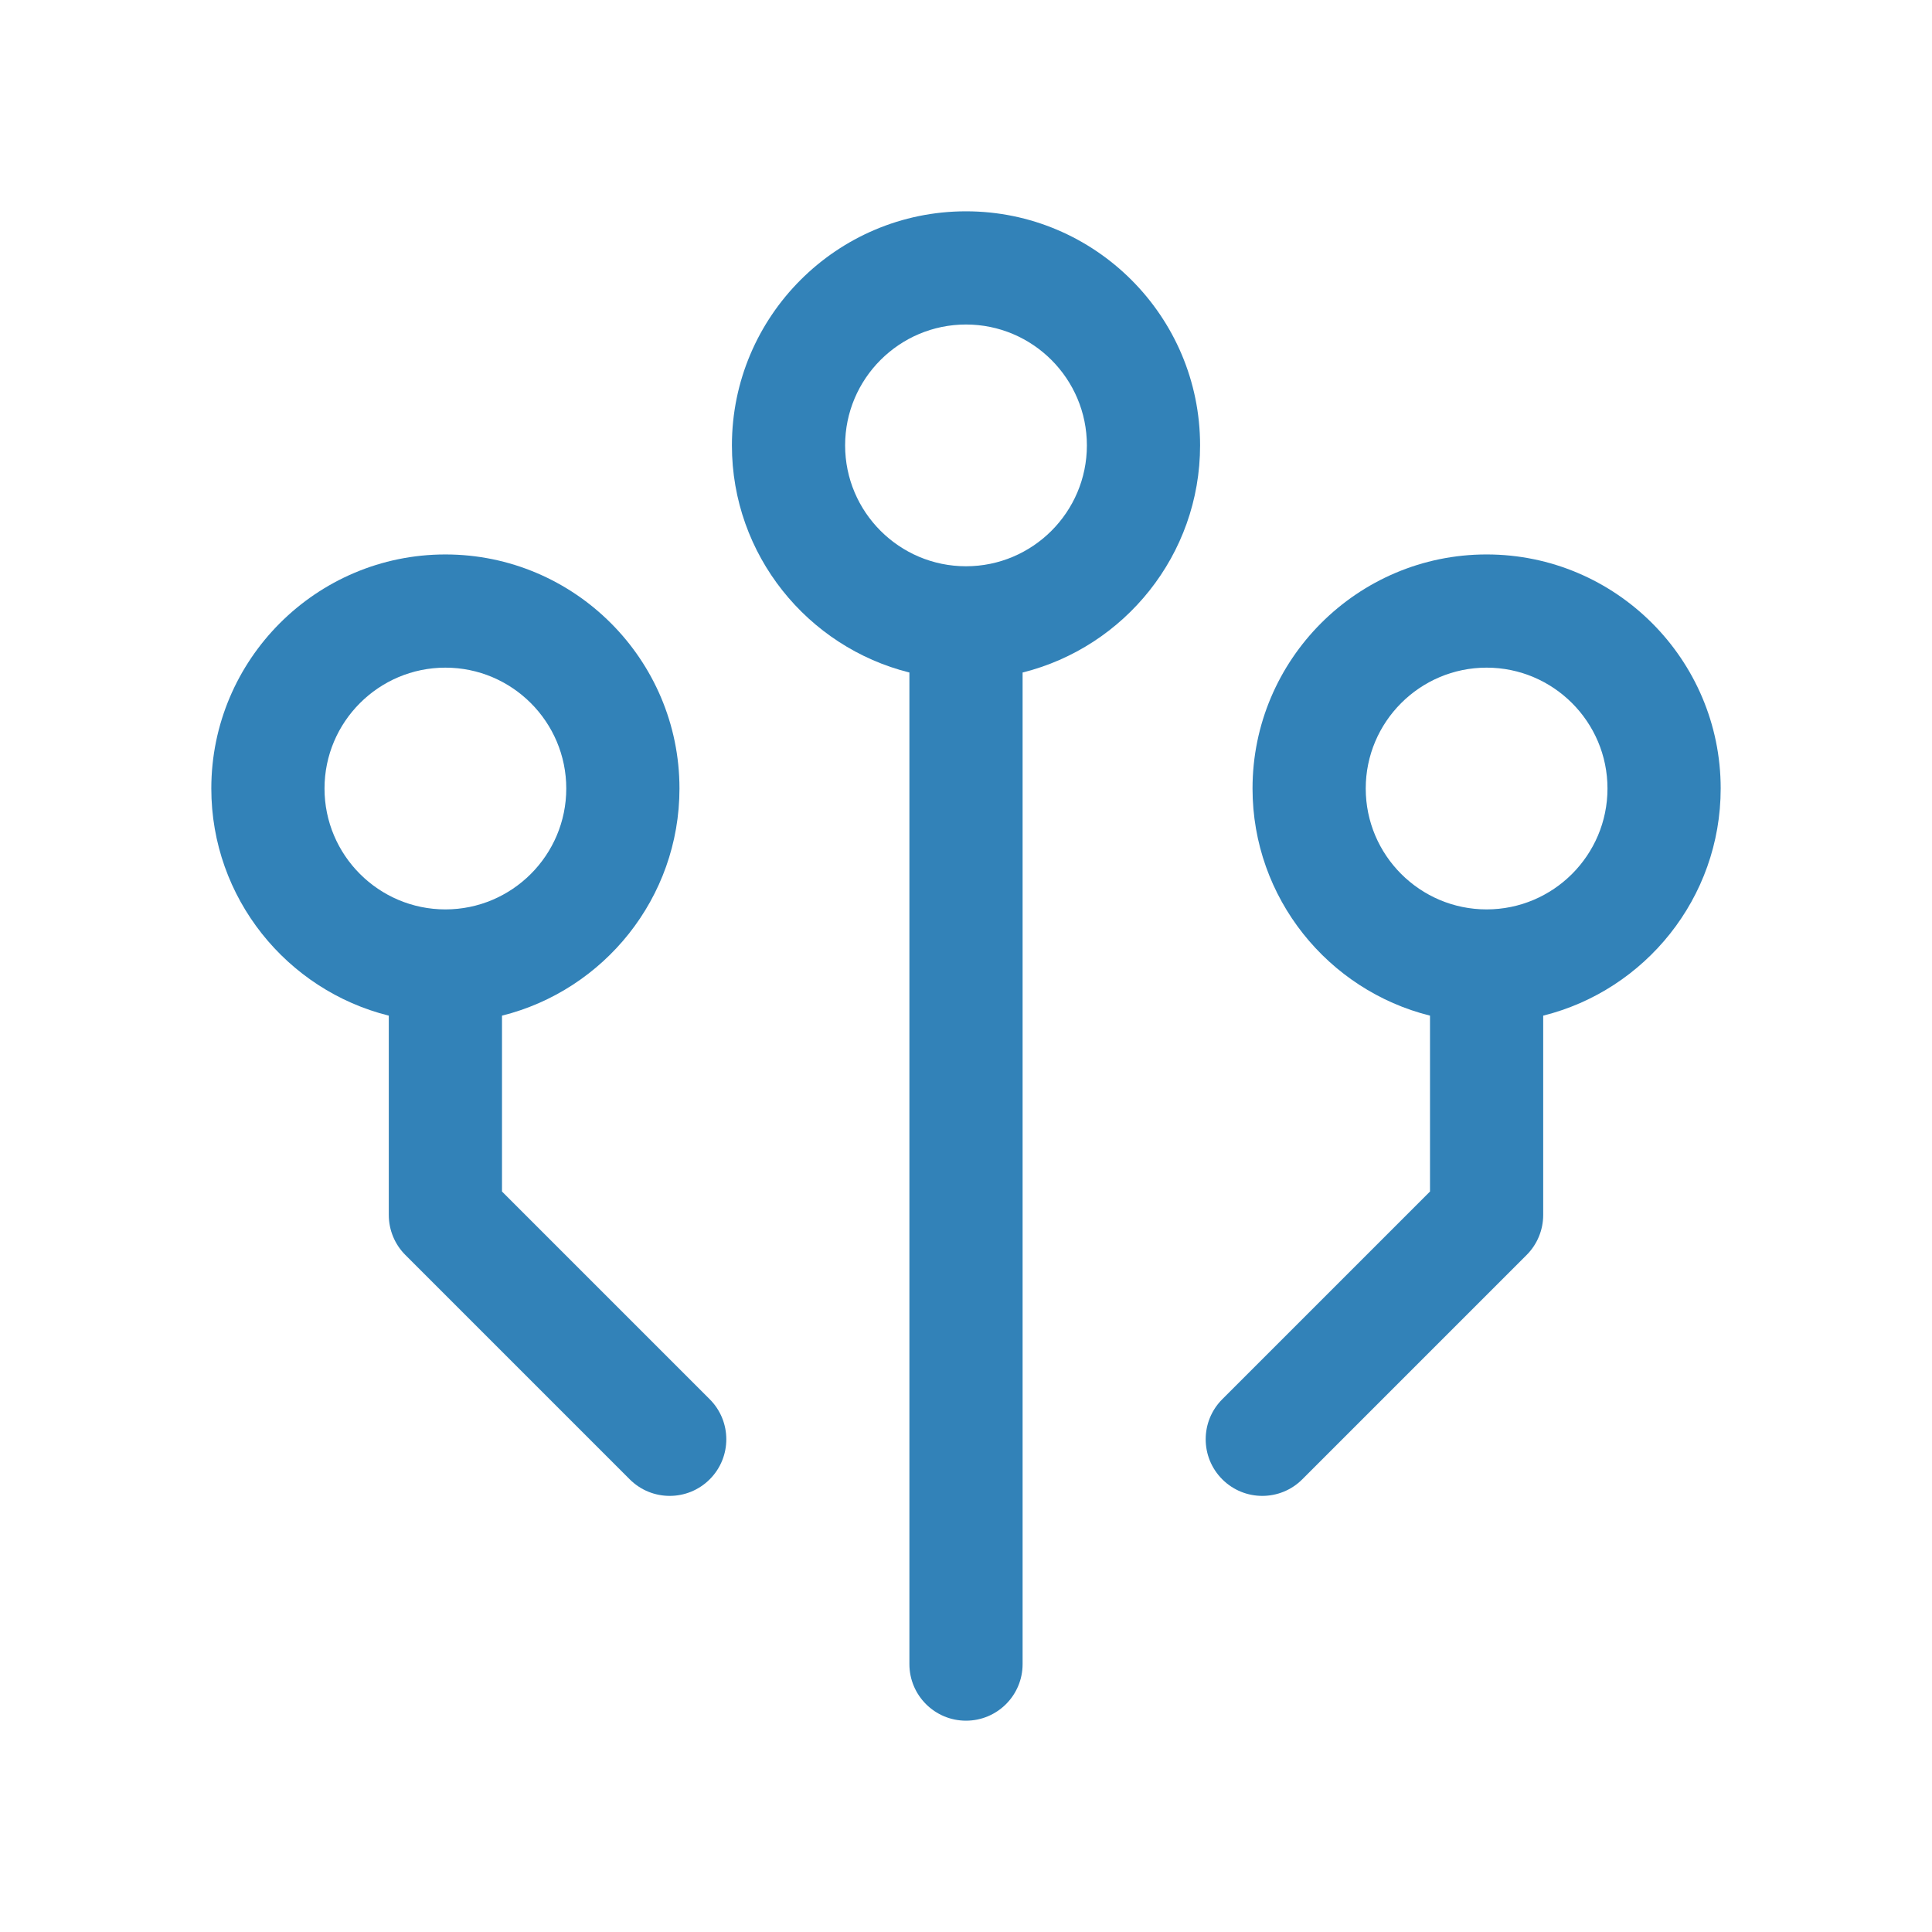 <svg height="512pt" viewBox="0 0 512 512" width="512pt" xmlns="http://www.w3.org/2000/svg" xmlns:xlink="http://www.w3.org/1999/xlink"><path d="m512 256c0 141.387-114.613 256-256 256s-256-114.613-256-256 114.613-256 256-256 256 114.613 256 256zm0 0" fill="url(#a)"/><g fill="#3282B8"><path d="m256 56c-34.207 0-62.035 27.828-62.035 62.035 0 29.031 20.055 53.461 47.035 60.188v262.777c0 8.285 6.715 15 15 15s15-6.715 15-15v-262.777c26.98-6.727 47.035-31.156 47.035-60.188 0-34.207-27.828-62.035-62.035-62.035zm0 94.066c-17.664 0-32.035-14.371-32.035-32.031 0-17.664 14.371-32.035 32.035-32.035s32.035 14.371 32.035 32.035c0 17.66-14.371 32.031-32.035 32.031zm0 0"/><path d="m133.035 315.766v-46.609c26.98-6.727 47.031-31.156 47.031-60.191 0-34.203-27.828-62.031-62.031-62.031-34.207 0-62.035 27.828-62.035 62.031 0 29.035 20.055 53.465 47.035 60.191v52.824c0 3.977 1.578 7.793 4.395 10.605l59.445 59.445c2.93 2.93 6.766 4.395 10.605 4.395 3.836 0 7.676-1.465 10.605-4.395 5.859-5.859 5.859-15.355 0-21.215zm-47.035-106.801c0-17.66 14.371-32.031 32.035-32.031 17.664 0 32.031 14.371 32.031 32.031 0 17.664-14.371 32.035-32.031 32.035-17.664 0-32.035-14.371-32.035-32.035zm0 0"/><path d="m456 208.965c0-34.203-27.828-62.031-62.035-62.031-34.203 0-62.031 27.828-62.031 62.031 0 29.035 20.051 53.465 47.031 60.191v46.609l-55.051 55.051c-5.859 5.859-5.859 15.355 0 21.215 2.93 2.93 6.77 4.395 10.605 4.395 3.84 0 7.68-1.465 10.605-4.395l59.445-59.445c2.812-2.812 4.395-6.629 4.395-10.605v-52.824c26.98-6.727 47.035-31.156 47.035-60.191zm-62.035 32.035c-17.66 0-32.031-14.371-32.031-32.035 0-17.66 14.371-32.031 32.031-32.031 17.664 0 32.035 14.371 32.035 32.031 0 17.664-14.371 32.035-32.035 32.035zm0 0"/></g></svg>